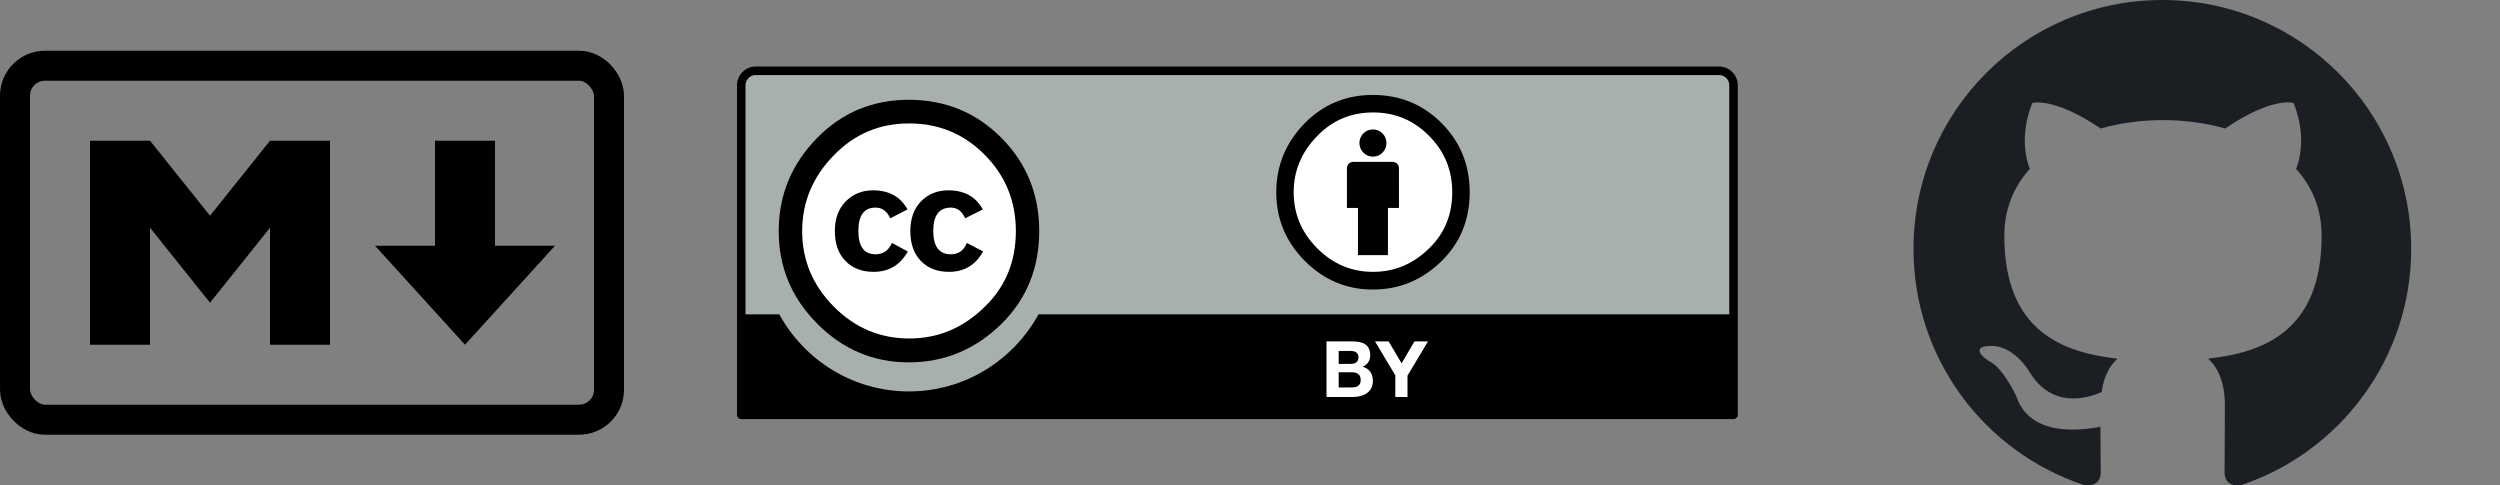 <?xml version="1.0" encoding="UTF-8" standalone="no"?>
<!-- Created with Inkscape (http://www.inkscape.org/) -->

<svg
   width="220.486mm"
   height="42.812mm"
   viewBox="0 0 220.486 42.812"
   version="1.1"
   id="svg5"
   inkscape:version="1.2.2 (b0a8486541, 2022-12-01)"
   sodipodi:docname="md-cc-gh.svg"
   xmlns:inkscape="http://www.inkscape.org/namespaces/inkscape"
   xmlns:sodipodi="http://sodipodi.sourceforge.net/DTD/sodipodi-0.dtd"
   xmlns="http://www.w3.org/2000/svg"
   xmlns:svg="http://www.w3.org/2000/svg">
  <rect x="0" y="0" width="220.486" height="42.812" fill="#808080" stroke="none"/>
  <sodipodi:namedview
     id="namedview7"
     pagecolor="#ffffff"
     bordercolor="#666666"
     borderopacity="1.0"
     inkscape:showpageshadow="2"
     inkscape:pageopacity="0.0"
     inkscape:pagecheckerboard="0"
     inkscape:deskcolor="#d1d1d1"
     inkscape:document-units="mm"
     showgrid="false"
     inkscape:zoom="0.74386223"
     inkscape:cx="211.06059"
     inkscape:cy="-65.872413"
     inkscape:window-width="1920"
     inkscape:window-height="1051"
     inkscape:window-x="1920"
     inkscape:window-y="0"
     inkscape:window-maximized="1"
     inkscape:current-layer="layer1" />
  <defs
     id="defs2" />
  <g
     inkscape:label="Layer 1"
     inkscape:groupmode="layer"
     id="layer1"
     transform="translate(-16.81,-165.6)">
    <g
       id="g507"
       transform="translate(-112.887,-3.643)">
      <rect
         width="52.388"
         height="31.221"
         x="131.021"
         y="175.039"
         ry="2.646"
         stroke="#000000"
         stroke-width="2.646"
         fill="none"
         id="rect182" />
      <path
         d="m 137.635,199.645 v -17.992 h 5.292 l 5.292,6.615 5.292,-6.615 h 5.292 v 17.992 h -5.292 v -10.319 l -5.292,6.615 -5.292,-6.615 v 10.319 z m 33.073,0 -7.938,-8.731 h 5.292 v -9.26 h 5.292 v 9.26 h 5.292 z"
         id="path184"
         style="stroke-width:0.265" />
    </g>
    <path
       fill-rule="evenodd"
       clip-rule="evenodd"
       d="m 207.516,165.6 c -12.126,0 -21.947,9.821 -21.947,21.947 0,9.712 6.282,17.914 15.006,20.822 1.097,0.192 1.509,-0.466 1.509,-1.042 0,-0.521 -0.027,-2.25 -0.027,-4.088 -5.514,1.015 -6.941,-1.344 -7.38,-2.579 -0.247,-0.631 -1.317,-2.579 -2.25,-3.1 -0.768,-0.411 -1.866,-1.427 -0.027,-1.454 1.728,-0.027 2.963,1.591 3.374,2.25 1.975,3.32 5.13,2.387 6.392,1.811 0.192,-1.427 0.768,-2.387 1.399,-2.935 -4.883,-0.549 -9.986,-2.442 -9.986,-10.836 0,-2.387 0.85,-4.362 2.25,-5.898 -0.219,-0.549 -0.988,-2.798 0.219,-5.816 0,0 1.838,-0.576 6.035,2.25 1.756,-0.494 3.621,-0.741 5.487,-0.741 1.866,0 3.731,0.247 5.487,0.741 4.197,-2.853 6.035,-2.25 6.035,-2.25 1.207,3.018 0.439,5.267 0.219,5.816 1.399,1.536 2.25,3.484 2.25,5.898 0,8.422 -5.13,10.288 -10.013,10.836 0.796,0.686 1.481,2.003 1.481,4.06 0,2.935 -0.027,5.295 -0.027,6.035 0,0.576 0.412,1.262 1.509,1.042 8.669,-2.908 14.952,-11.138 14.952,-20.822 0,-12.126 -9.821,-21.947 -21.947,-21.947 z"
       fill="#1b1f23"
       id="path509"
       style="stroke-width:2.743" />
    <g
       id="surface1"
       transform="matrix(1.003,0,0,1.003,81.809,171.466)">
      <path
         style="fill:#a8b0ab;fill-opacity:1;fill-rule:nonzero;stroke:none"
         d="m 2.301,0.375 83.129,0.148 c 1.16,0 2.199,-0.172 2.199,2.332 L 87.527,30.41 H 0.203 V 2.754 C 0.203,1.52 0.324,0.375 2.301,0.375 Z"
         id="path666" />
      <path
         style="fill:#000000;fill-opacity:1;fill-rule:nonzero;stroke:none"
         d="M 86.352,0 H 1.648 C 0.738,0 0,0.742 0,1.656 V 30.625 C 0,30.832 0.168,31 0.371,31 H 87.629 C 87.832,31 88,30.832 88,30.625 V 1.656 C 88,0.742 87.262,0 86.352,0 Z M 1.648,0.75 h 84.703 c 0.5,0 0.902,0.406 0.902,0.906 0,0 0,11.699 0,20.133 H 26.516 c -2.219,4.039 -6.492,6.781 -11.398,6.781 -4.91,0 -9.184,-2.738 -11.402,-6.781 h -2.969 c 0,-8.434 0,-20.133 0,-20.133 0,-0.5 0.402,-0.906 0.902,-0.906 z"
         id="path668" />
      <path
         style="fill:#ffffff;fill-opacity:1;fill-rule:nonzero;stroke:none"
         d="m 54.125,24.172 c 0.234,0 0.445,0.02 0.637,0.059 0.191,0.043 0.352,0.109 0.488,0.203 0.137,0.094 0.242,0.219 0.316,0.375 0.074,0.152 0.113,0.344 0.113,0.574 0,0.246 -0.055,0.449 -0.168,0.613 -0.109,0.164 -0.273,0.301 -0.492,0.406 0.301,0.086 0.523,0.238 0.672,0.453 0.148,0.219 0.223,0.48 0.223,0.785 0,0.246 -0.047,0.461 -0.145,0.641 -0.094,0.18 -0.223,0.328 -0.383,0.441 -0.164,0.113 -0.348,0.199 -0.555,0.254 -0.207,0.055 -0.418,0.082 -0.637,0.082 H 51.836 V 24.172 Z m -0.137,1.977 c 0.191,0 0.348,-0.047 0.473,-0.137 0.121,-0.094 0.184,-0.238 0.184,-0.445 0,-0.113 -0.02,-0.207 -0.062,-0.277 -0.039,-0.074 -0.094,-0.133 -0.164,-0.172 -0.066,-0.043 -0.145,-0.07 -0.234,-0.086 -0.086,-0.016 -0.18,-0.023 -0.273,-0.023 H 52.906 v 1.141 z m 0.062,2.074 c 0.105,0 0.207,-0.012 0.301,-0.031 0.098,-0.02 0.18,-0.055 0.254,-0.102 0.07,-0.051 0.129,-0.113 0.172,-0.195 0.043,-0.082 0.066,-0.188 0.066,-0.316 0,-0.25 -0.07,-0.43 -0.211,-0.535 -0.141,-0.109 -0.328,-0.16 -0.559,-0.16 H 52.906 v 1.34 z"
         id="path670" />
      <path
         style="fill:#ffffff;fill-opacity:1;fill-rule:nonzero;stroke:none"
         d="m 56.102,24.172 h 1.199 l 1.137,1.93 1.129,-1.93 h 1.191 l -1.801,3.012 v 1.875 H 57.887 V 27.156 Z"
         id="path672" />
      <path
         style="fill:#ffffff;fill-opacity:1;fill-rule:nonzero;stroke:none"
         d="m 25.121,14.473 c 0.004,5.555 -4.473,10.062 -9.996,10.066 -5.52,0.004 -10,-4.5 -10.004,-10.055 0,-0.004 0,-0.008 0,-0.012 C 5.117,8.914 9.594,4.406 15.113,4.402 c 5.523,-0.004 10.004,4.5 10.008,10.059 0,0 0,0.008 0,0.012 z"
         id="path674" />
      <path
         style="fill:#000000;fill-opacity:1;fill-rule:nonzero;stroke:none"
         d="m 23.25,6.273 c 2.215,2.234 3.324,4.965 3.324,8.199 0,3.23 -1.09,5.934 -3.27,8.109 -2.312,2.289 -5.043,3.434 -8.199,3.434 -3.113,0 -5.801,-1.137 -8.055,-3.406 C 4.793,20.34 3.668,17.625 3.668,14.473 c 0,-3.156 1.125,-5.891 3.383,-8.199 2.195,-2.23 4.883,-3.348 8.055,-3.348 3.211,0 5.926,1.117 8.145,3.348 z M 8.543,7.777 c -1.875,1.902 -2.812,4.137 -2.812,6.695 0,2.562 0.93,4.773 2.781,6.641 1.855,1.867 4.066,2.801 6.629,2.801 2.562,0 4.789,-0.941 6.684,-2.828 1.797,-1.754 2.695,-3.957 2.695,-6.613 0,-2.637 -0.914,-4.871 -2.738,-6.711 -1.828,-1.84 -4.039,-2.758 -6.641,-2.758 -2.602,0 -4.801,0.926 -6.598,2.773 z m 4.934,5.57 C 13.188,12.719 12.762,12.406 12.188,12.406 c -1.012,0 -1.516,0.684 -1.516,2.055 0,1.367 0.504,2.051 1.516,2.051 0.668,0 1.145,-0.332 1.43,-1 l 1.402,0.75 c -0.668,1.195 -1.668,1.793 -3.004,1.793 -1.031,0 -1.859,-0.316 -2.477,-0.953 -0.621,-0.637 -0.934,-1.512 -0.934,-2.629 0,-1.102 0.32,-1.973 0.961,-2.617 0.641,-0.645 1.438,-0.969 2.391,-0.969 1.414,0 2.422,0.562 3.035,1.68 z m 6.59,0 C 19.781,12.719 19.359,12.406 18.809,12.406 c -1.031,0 -1.551,0.684 -1.551,2.055 0,1.367 0.52,2.051 1.551,2.051 0.668,0 1.137,-0.332 1.402,-1 l 1.434,0.75 c -0.668,1.195 -1.668,1.793 -3.004,1.793 -1.027,0 -1.852,-0.316 -2.469,-0.953 -0.621,-0.637 -0.93,-1.512 -0.93,-2.629 0,-1.102 0.312,-1.973 0.941,-2.617 0.629,-0.645 1.43,-0.969 2.402,-0.969 1.41,0 2.418,0.562 3.027,1.68 z"
         id="path676" />
      <path
         style="fill:#ffffff;fill-opacity:1;fill-rule:nonzero;stroke:none"
         d="m 63.805,11.23 c 0,4.379 -3.527,7.926 -7.875,7.926 -4.352,0 -7.875,-3.547 -7.875,-7.926 0,-4.375 3.523,-7.926 7.875,-7.926 4.348,0 7.875,3.551 7.875,7.926 z"
         id="path678" />
      <path
         style="fill:#000000;fill-opacity:1;fill-rule:nonzero;stroke:none"
         d="m 58.207,8.938 c 0,-0.305 -0.246,-0.551 -0.547,-0.551 h -3.48 c -0.301,0 -0.547,0.246 -0.547,0.551 v 3.5 h 0.969 v 4.148 h 2.637 V 12.438 h 0.969 z"
         id="path680" />
      <path
         style="fill:#000000;fill-opacity:1;fill-rule:nonzero;stroke:none"
         d="m 57.109,6.727 c 0,0.66 -0.531,1.199 -1.188,1.199 -0.66,0 -1.191,-0.539 -1.191,-1.199 0,-0.66 0.531,-1.195 1.191,-1.195 0.656,0 1.188,0.535 1.188,1.195 z"
         id="path682" />
      <path
         style="fill:#000000;fill-opacity:1;fill-rule:evenodd;stroke:none"
         d="m 55.91,2.5 c -2.355,0 -4.352,0.828 -5.984,2.48 -1.672,1.711 -2.508,3.738 -2.508,6.078 0,2.336 0.836,4.348 2.508,6.031 1.676,1.684 3.672,2.523 5.984,2.523 2.34,0 4.371,-0.848 6.086,-2.543 1.617,-1.613 2.43,-3.617 2.43,-6.012 0,-2.398 -0.824,-4.422 -2.469,-6.078 C 60.309,3.328 58.293,2.5 55.91,2.5 Z m 0.02,1.539 c 1.93,0 3.57,0.684 4.918,2.055 1.363,1.355 2.043,3.008 2.043,4.965 0,1.965 -0.668,3.602 -2,4.898 -1.406,1.398 -3.059,2.098 -4.961,2.098 -1.902,0 -3.539,-0.691 -4.918,-2.078 -1.375,-1.383 -2.062,-3.023 -2.062,-4.918 0,-1.898 0.695,-3.555 2.086,-4.965 C 52.367,4.723 54,4.039 55.93,4.039 Z"
         id="path684" />
    </g>
  </g>
</svg>
